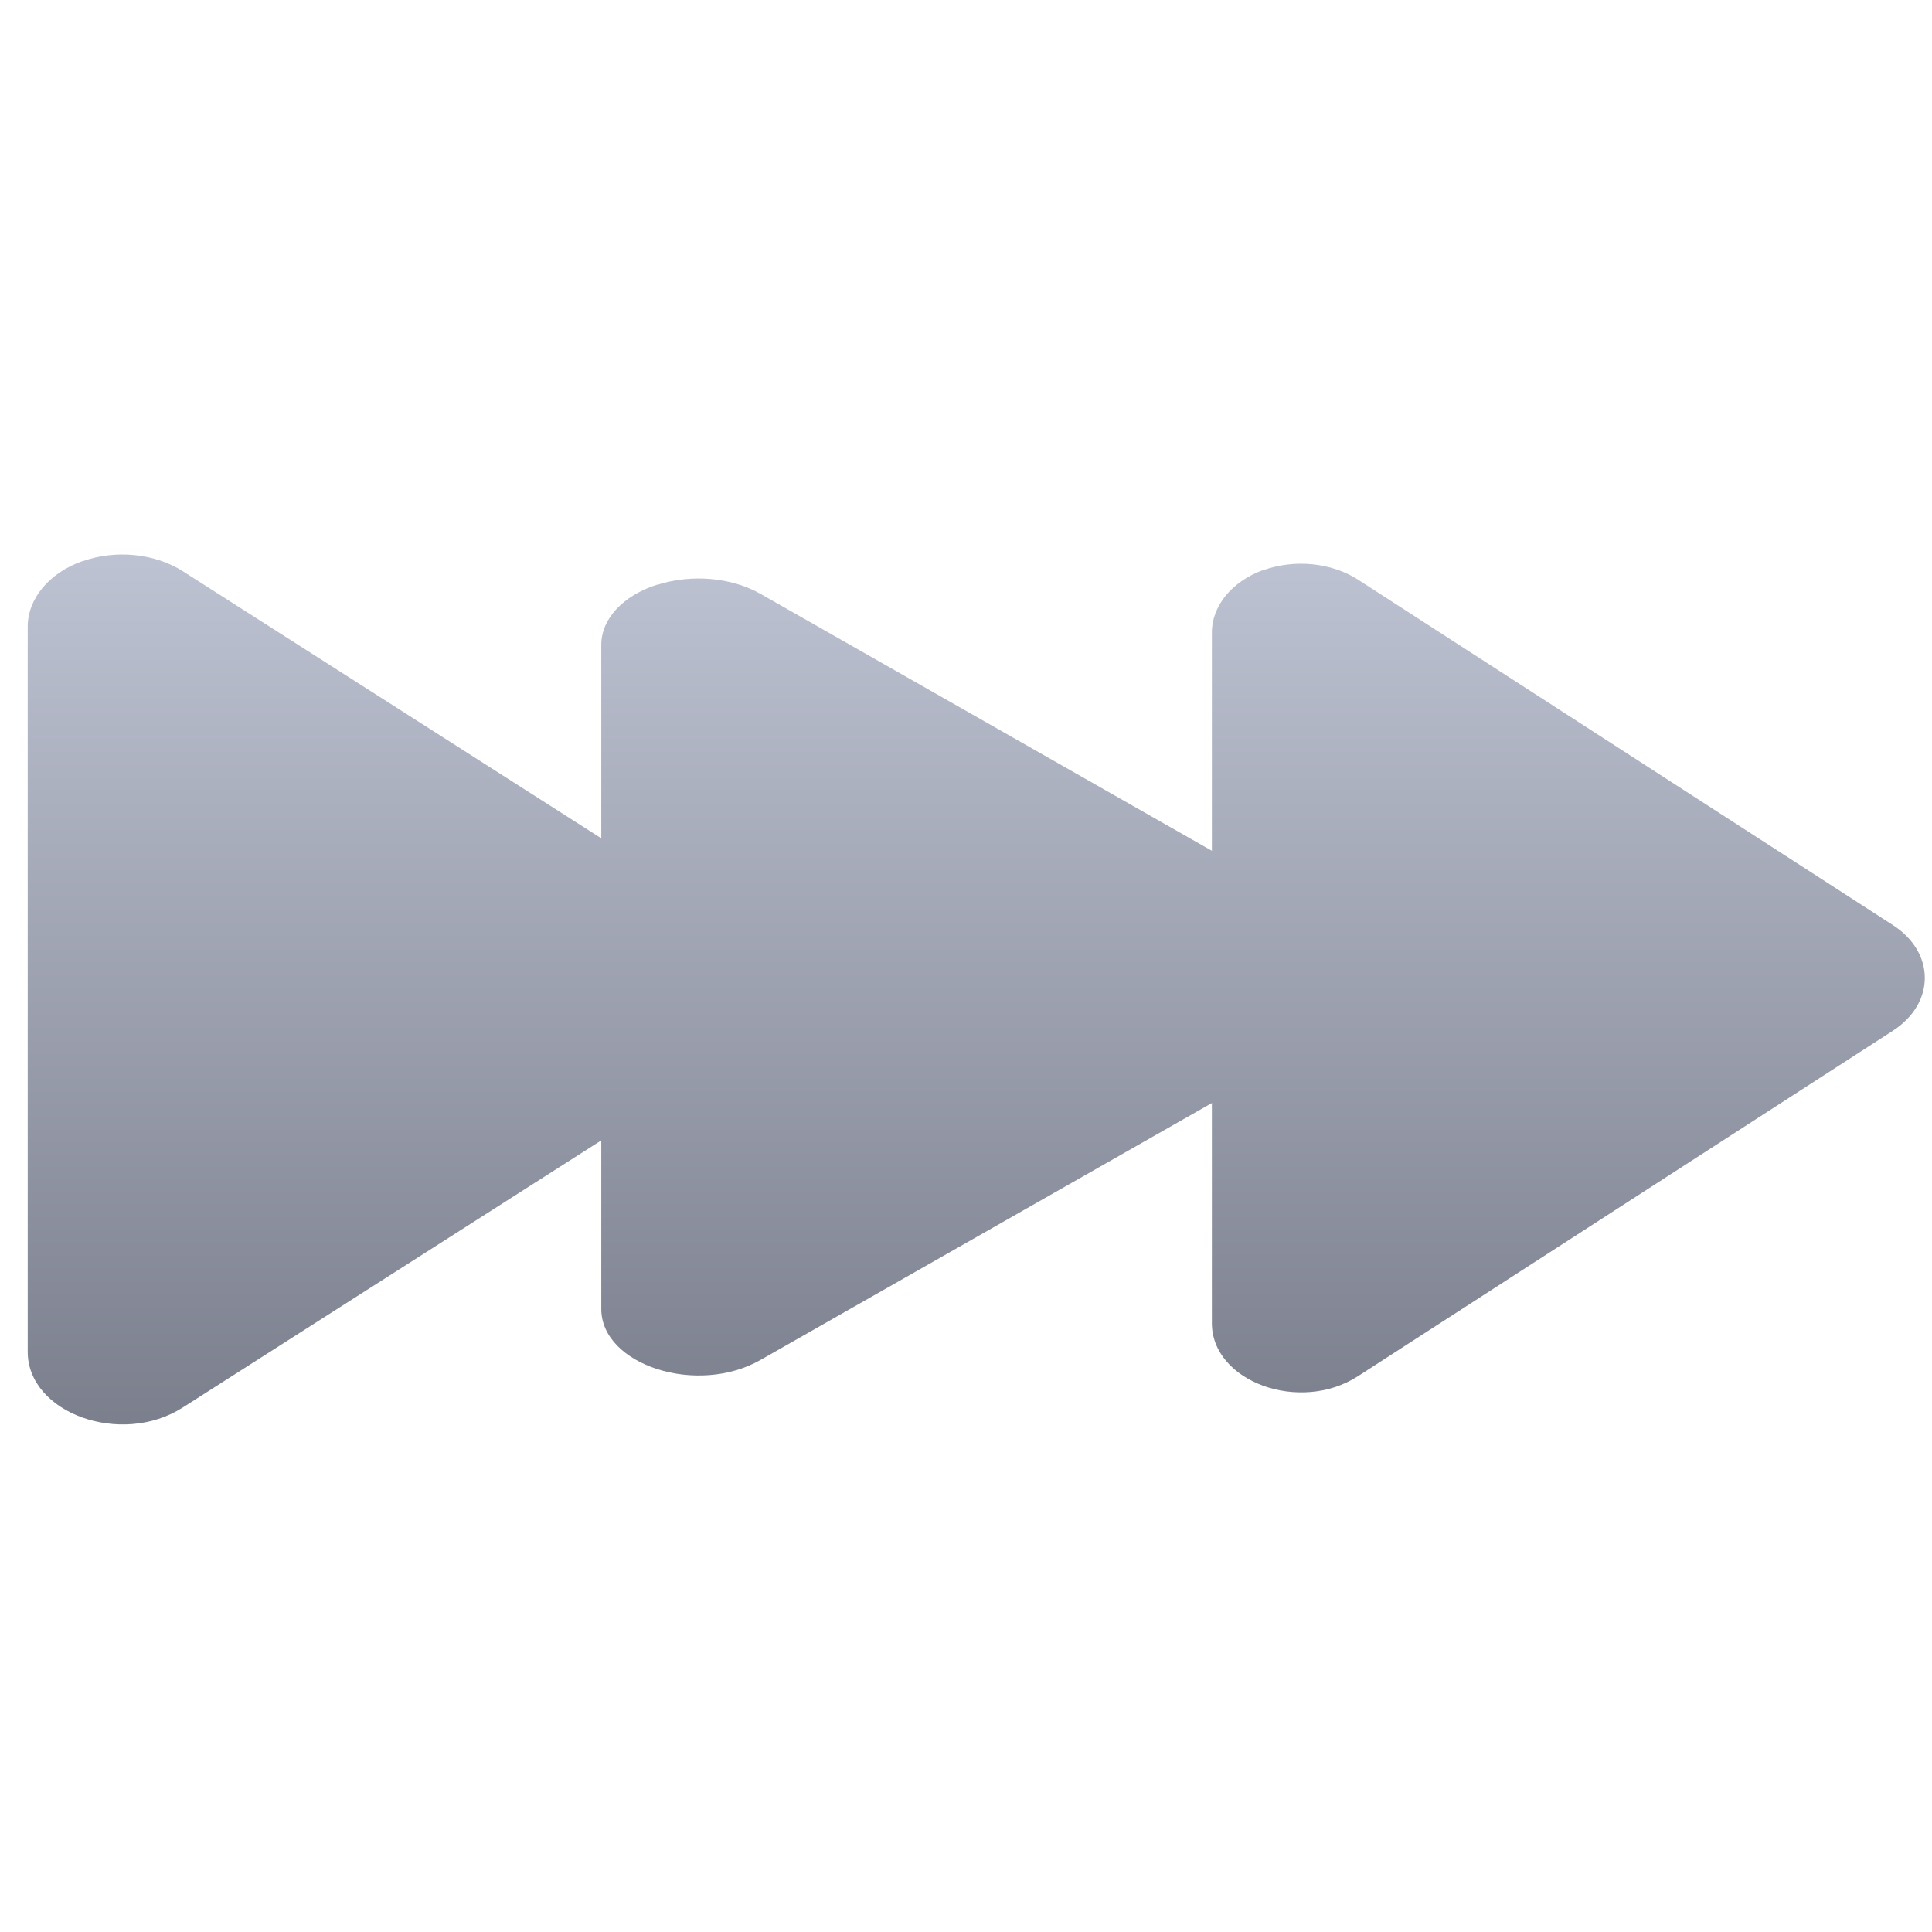 <svg xmlns="http://www.w3.org/2000/svg" xmlns:xlink="http://www.w3.org/1999/xlink" width="64" height="64" viewBox="0 0 64 64" version="1.1"><defs><linearGradient id="linear0" gradientUnits="userSpaceOnUse" x1="0" y1="0" x2="0" y2="1" gradientTransform="matrix(59.655,0,0,35.898,3.707,16.769)"><stop offset="0" style="stop-color:#c1c6d6;stop-opacity:1;"/><stop offset="1" style="stop-color:#6f7380;stop-opacity:1;"/></linearGradient><linearGradient id="linear1" gradientUnits="userSpaceOnUse" x1="0" y1="0" x2="0" y2="1" gradientTransform="matrix(59.655,0,0,35.898,3.707,16.769)"><stop offset="0" style="stop-color:#c1c6d6;stop-opacity:1;"/><stop offset="1" style="stop-color:#6f7380;stop-opacity:1;"/></linearGradient><linearGradient id="linear2" gradientUnits="userSpaceOnUse" x1="0" y1="0" x2="0" y2="1" gradientTransform="matrix(59.655,0,0,35.898,3.707,16.769)"><stop offset="0" style="stop-color:#c1c6d6;stop-opacity:1;"/><stop offset="1" style="stop-color:#6f7380;stop-opacity:1;"/></linearGradient></defs><g id="surface1"><path style=" stroke:none;fill-rule:nonzero;fill:url(#linear0);" d="M 2.723 18.59 C 1.621 18.984 0.918 19.832 0.918 20.766 L 0.918 44.781 C 0.918 46.812 4.016 47.934 6.062 46.621 L 24.875 34.613 L 24.875 30.934 L 6.062 18.926 C 5.125 18.328 3.824 18.199 2.715 18.598 Z M 2.723 18.59 "/><path style=" stroke:none;fill-rule:nonzero;fill:url(#linear1);" d="M 21.77 19.367 C 20.637 19.727 19.918 20.504 19.918 21.359 L 19.918 43.359 C 19.918 45.223 23.098 46.25 25.199 45.047 L 44.523 34.047 L 44.523 30.676 L 25.199 19.676 C 24.238 19.125 22.902 19.008 21.766 19.375 Z M 21.77 19.367 "/><path style=" stroke:none;fill-rule:nonzero;fill:url(#linear2);" d="M 41.844 18.883 C 40.809 19.262 40.145 20.066 40.145 20.957 L 40.145 43.832 C 40.145 45.77 43.059 46.836 44.988 45.586 L 62.699 34.148 C 63.406 33.691 63.762 33.043 63.762 32.395 C 63.762 31.746 63.406 31.094 62.699 30.641 L 44.988 19.203 C 44.109 18.637 42.883 18.512 41.84 18.891 Z M 41.844 18.883 "/></g></svg>
